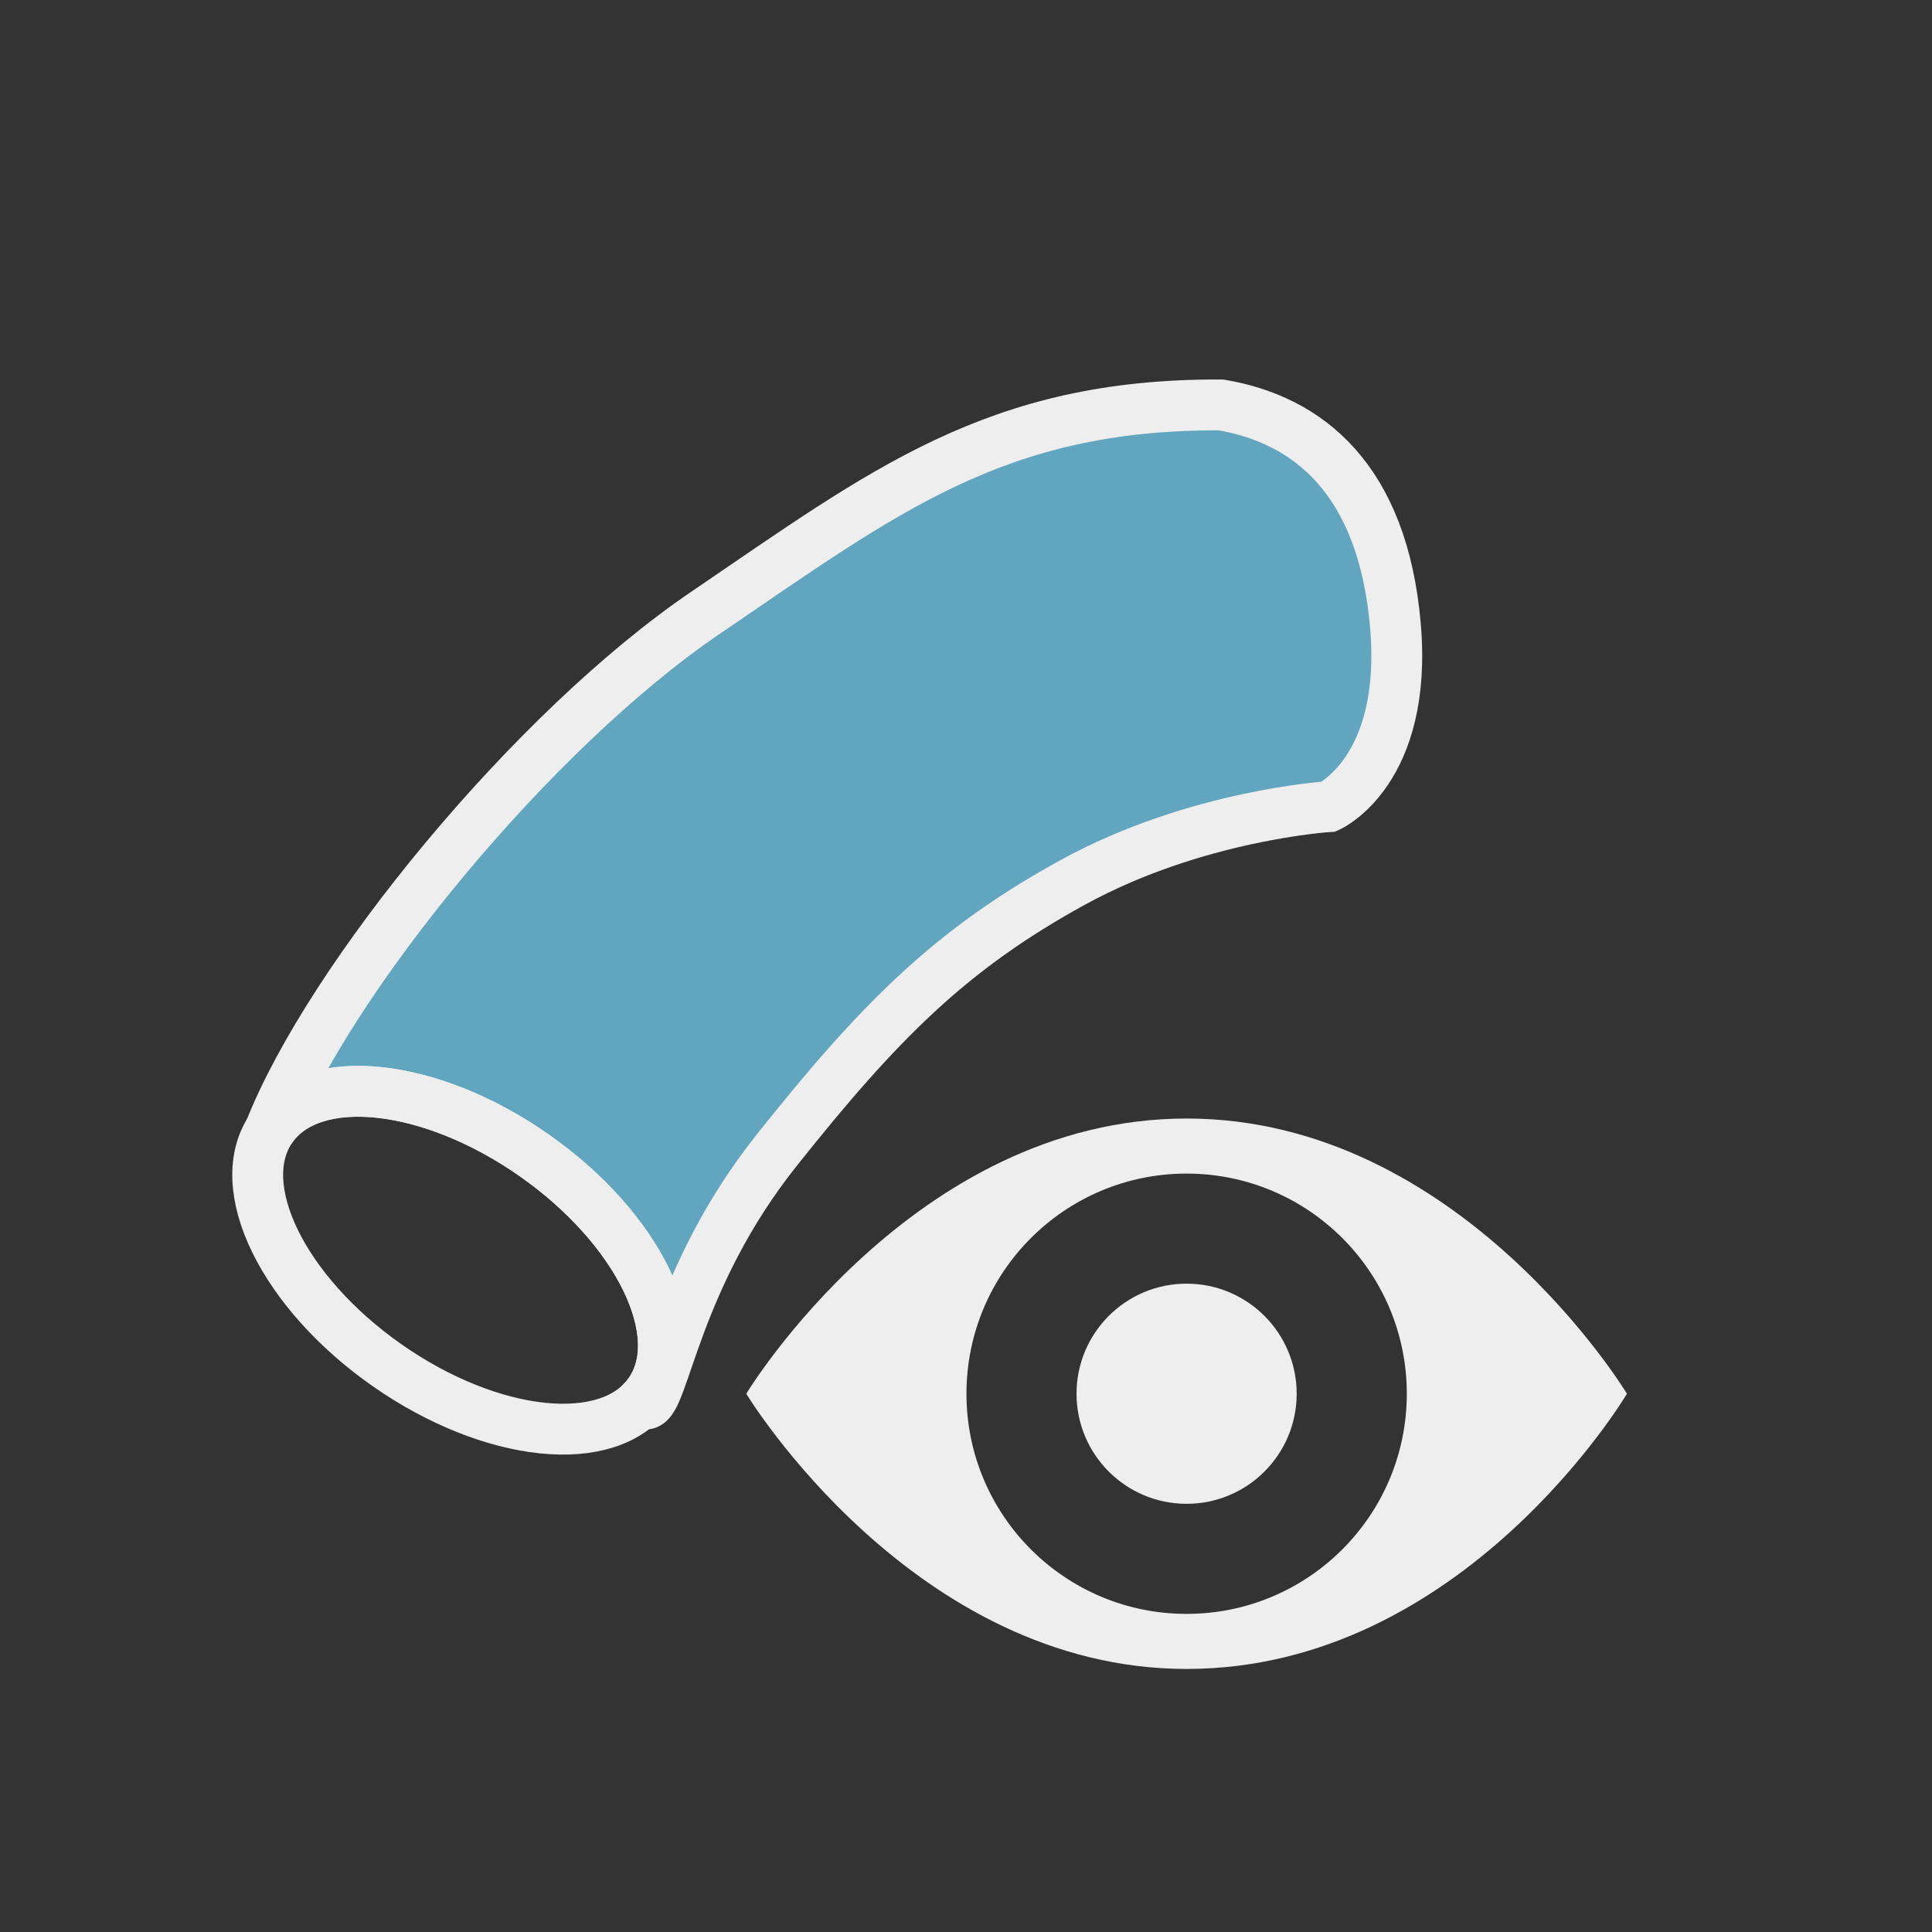 <?xml version="1.0" encoding="UTF-8" standalone="no"?>
<svg width="38px" height="38px" viewBox="0 0 38 38" version="1.1" xmlns="http://www.w3.org/2000/svg" xmlns:xlink="http://www.w3.org/1999/xlink">
    <rect x="0" y="0" width="38" height="38" fill="#333333" stroke="none"/>
    <!-- Generator: Sketch 44.1 (41455) - http://www.bohemiancoding.com/sketch -->
    <title>icon.血管.显示染色血管</title>
    <desc>Created with Sketch.</desc>
    <defs></defs>
    <g id="Symbols" stroke="none" stroke-width="1" fill="none" fill-rule="evenodd">
        <g id="icon.血管.显示染色血管">
            <g id="Group-9" transform="translate(16.134, 18.108) rotate(85) translate(-16.134, -18.108) translate(6.134, 6.108)" stroke="#EEEEEE">
                <path d="M13.17,23.147 C10.288,21.707 5.778,17.313 3.769,13.718 C1.7,10.015 0.174,7.674 0.582,3.263 C1.022,1.579 2.313,0.225 5.195,0.225 C8.078,0.225 8.638,1.843 8.638,1.843 C8.638,1.843 8.571,4.457 9.682,6.985 C10.794,9.513 12.091,11.033 14.426,13.25 C16.762,15.467 19.173,15.886 19.173,16.245 L19.117,16.314 C19.067,16.257 19.013,16.204 18.954,16.154 C17.888,15.259 15.717,16.09 14.106,18.01 C12.495,19.93 12.053,22.212 13.12,23.107 C13.136,23.121 13.153,23.134 13.17,23.147 L13.17,23.147 Z" id="Combined-Shape" fill="#61A5BE"></path>
                <path d="M17.968,21.251 C19.579,19.331 20.021,17.049 18.954,16.154 C17.888,15.259 15.717,16.09 14.106,18.01 C12.495,19.93 12.053,22.212 13.12,23.107 C14.186,24.002 16.357,23.171 17.968,21.251 L17.968,21.251 Z" id="Oval-20"></path>
            </g>
            <path d="M23.339,32.826 C17.953,32.826 14.678,27.413 14.678,27.413 C14.678,27.413 17.946,22 23.339,22 C28.733,22 32,27.413 32,27.413 C32,27.413 28.794,32.826 23.339,32.826 Z M23.339,31.743 C25.731,31.743 27.67,29.805 27.67,27.413 C27.67,25.021 25.731,23.083 23.339,23.083 C20.947,23.083 19.009,25.021 19.009,27.413 C19.009,29.805 20.947,31.743 23.339,31.743 Z M23.339,29.578 C22.143,29.578 21.174,28.609 21.174,27.413 C21.174,26.217 22.143,25.248 23.339,25.248 C24.535,25.248 25.504,26.217 25.504,27.413 C25.504,28.609 24.535,29.578 23.339,29.578 Z" id="Oval-22" fill="#EEEEEE"></path>
        </g>
    </g>
</svg>